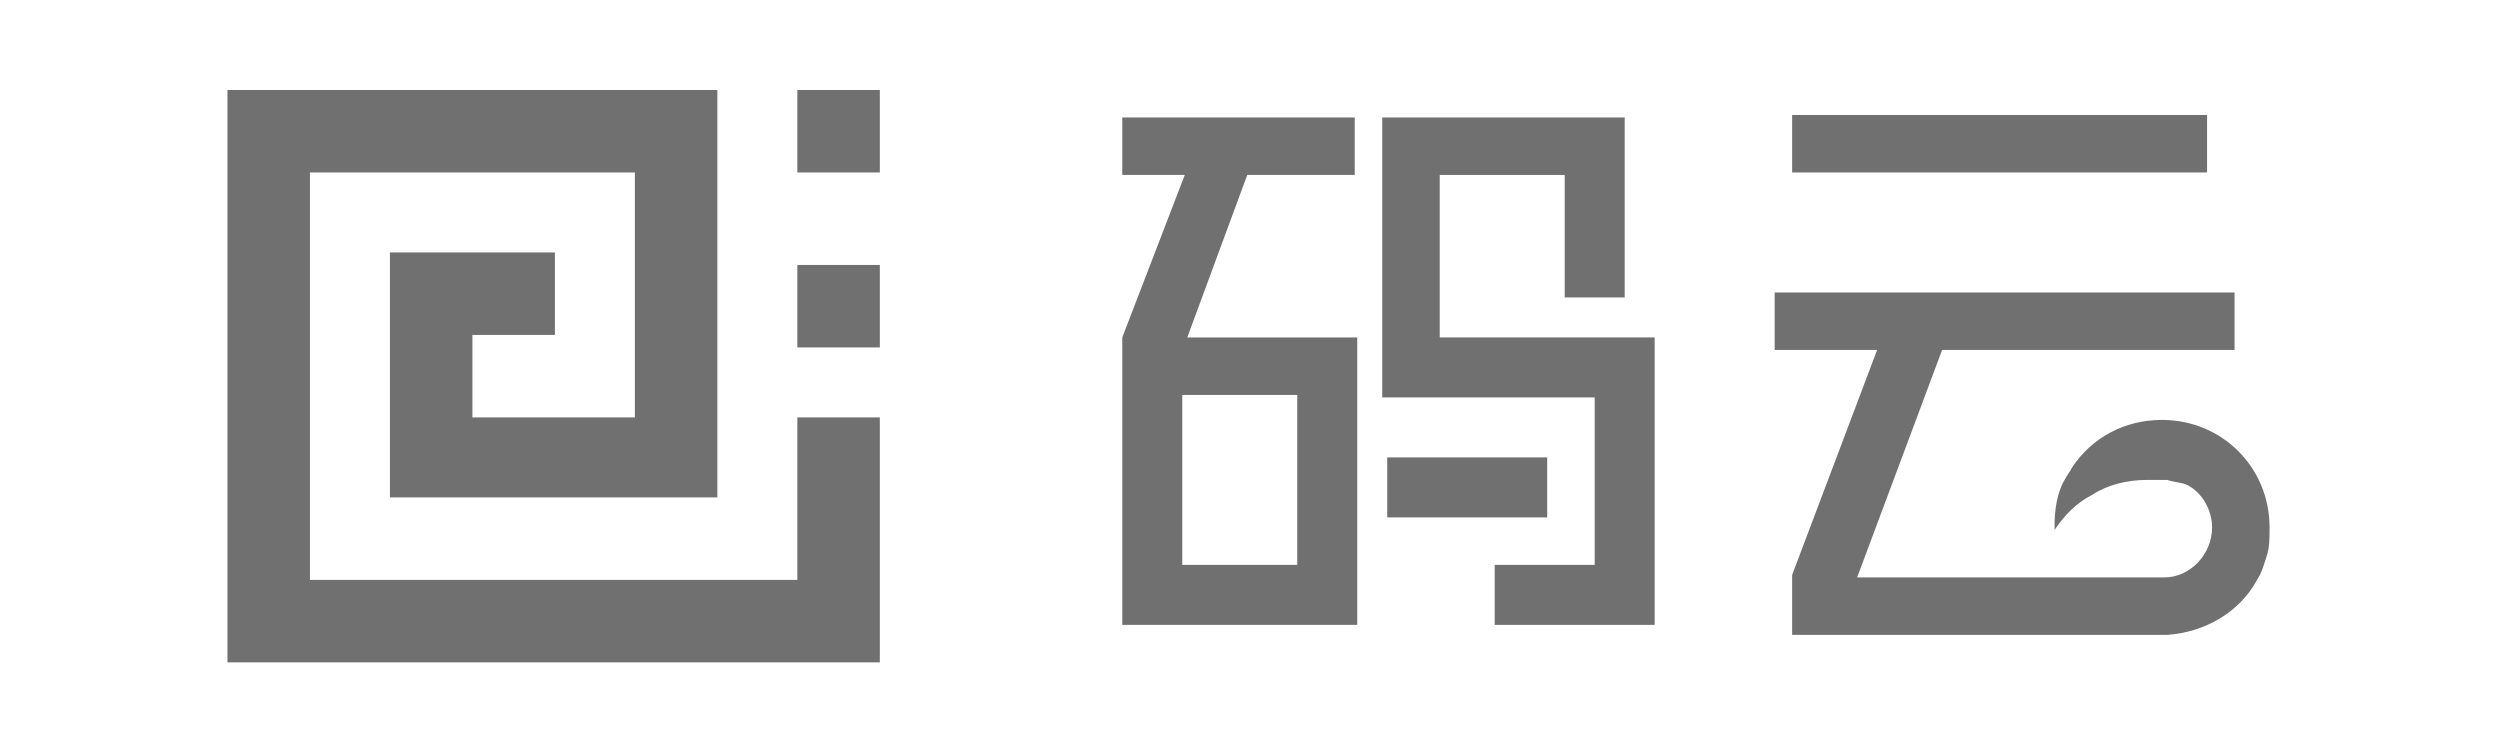 <?xml version="1.0" standalone="no"?><!DOCTYPE svg PUBLIC "-//W3C//DTD SVG 1.1//EN" "http://www.w3.org/Graphics/SVG/1.1/DTD/svg11.dtd"><svg t="1612145633670" class="icon" viewBox="0 0 3414 1024" version="1.1" xmlns="http://www.w3.org/2000/svg" p-id="14478" width="160.031" height="48" xmlns:xlink="http://www.w3.org/1999/xlink"><defs><style type="text/css"></style></defs><path d="M1088.853 570.027 1088.853 679.253 1088.853 791.893 979.627 791.893 866.987 791.893 757.76 791.893 645.12 791.893 532.48 791.893 423.253 791.893 423.253 679.253 423.253 570.027 423.253 457.387 423.253 344.747 423.253 235.52 532.48 235.52 645.12 235.52 757.76 235.52 866.987 235.52 866.987 344.747 866.987 457.387 866.987 570.027 757.76 570.027 645.12 570.027 645.12 457.387 757.76 457.387 757.76 344.747 645.12 344.747 532.48 344.747 532.48 457.387 532.48 570.027 532.48 679.253 645.12 679.253 757.76 679.253 866.987 679.253 979.627 679.253 979.627 570.027 979.627 457.387 979.627 344.747 979.627 235.52 979.627 122.88 866.987 122.88 757.76 122.88 645.12 122.88 532.48 122.88 423.253 122.88 310.613 122.88 310.613 235.52 310.613 344.747 310.613 457.387 310.613 570.027 310.613 679.253 310.613 791.893 310.613 904.533 423.253 904.533 532.48 904.533 645.12 904.533 757.76 904.533 866.987 904.533 979.627 904.533 1088.853 904.533 1201.493 904.533 1201.493 791.893 1201.493 679.253 1201.493 570.027Z" p-id="14479" fill="#707070"></path><path d="M1088.853 122.88l112.64 0 0 112.64-112.64 0 0-112.64Z" p-id="14480" fill="#707070"></path><path d="M1088.853 361.813l112.64 0 0 112.64-112.64 0 0-112.64Z" p-id="14481" fill="#707070"></path><path d="M1966.08 460.8 1966.08 238.933 2136.747 238.933 2136.747 406.187 2218.667 406.187 2218.667 238.933 2218.667 160.427 2136.747 160.427 1887.573 160.427 1887.573 197.973 1887.573 238.933 1887.573 460.8 1887.573 501.76 1887.573 542.72 2177.707 542.72 2177.707 771.413 2041.173 771.413 2041.173 853.333 2177.707 853.333 2259.627 853.333 2259.627 771.413 2259.627 542.72 2259.627 522.24 2259.627 460.8Z" p-id="14482" fill="#707070"></path><path d="M1894.4 624.64l218.453 0 0 81.92-218.453 0 0-81.92Z" p-id="14483" fill="#707070"></path><path d="M1532.587 238.933l85.333 0-85.333 221.867 0 0L1532.587 512l0 0 0 259.413 0 61.44L1532.587 853.333l238.933 0 47.787 0 34.133 0 0-310.613 0-13.653 0-68.267-232.107 0L1703.253 238.933l146.773 0L1850.027 160.427l-317.44 0L1532.587 238.933zM1771.52 771.413l-157.013 0 0-232.107 157.013 0L1771.52 771.413z" p-id="14484" fill="#707070"></path><path d="M2447.36 157.013l566.613 0 0 78.507-566.613 0 0-78.507Z" p-id="14485" fill="#707070"></path><path d="M3099.307 720.213c0-81.92-64.853-146.773-146.773-146.773-51.2 0-95.573 23.893-122.88 64.853-3.413 6.827-6.827 10.24-10.24 17.067-10.24 17.067-13.653 40.96-13.653 61.44 0 3.413 0 3.413 0 6.827 13.653-20.48 30.72-37.547 51.2-47.787 20.48-13.653 47.787-20.48 75.093-20.48 6.827 0 10.24 0 17.067 0l10.24 0c10.24 3.413 20.48 3.413 27.307 6.827 20.48 10.24 34.133 34.133 34.133 58.027 0 37.547-30.72 68.267-64.853 68.267l-3.413 0c0 0 0 0 0 0l0 0-416.427 0 116.053-310.613 399.36 0 0-78.507L2423.467 399.36 2423.467 477.867l139.947 0L2447.36 785.067l0 0 0 81.92 512 0 0 0c51.2-3.413 98.987-30.72 122.88-75.093l0 0 0 0c6.827-10.24 10.24-23.893 13.653-34.133C3099.307 747.52 3099.307 733.867 3099.307 720.213z" p-id="14486" fill="#707070"></path></svg>
